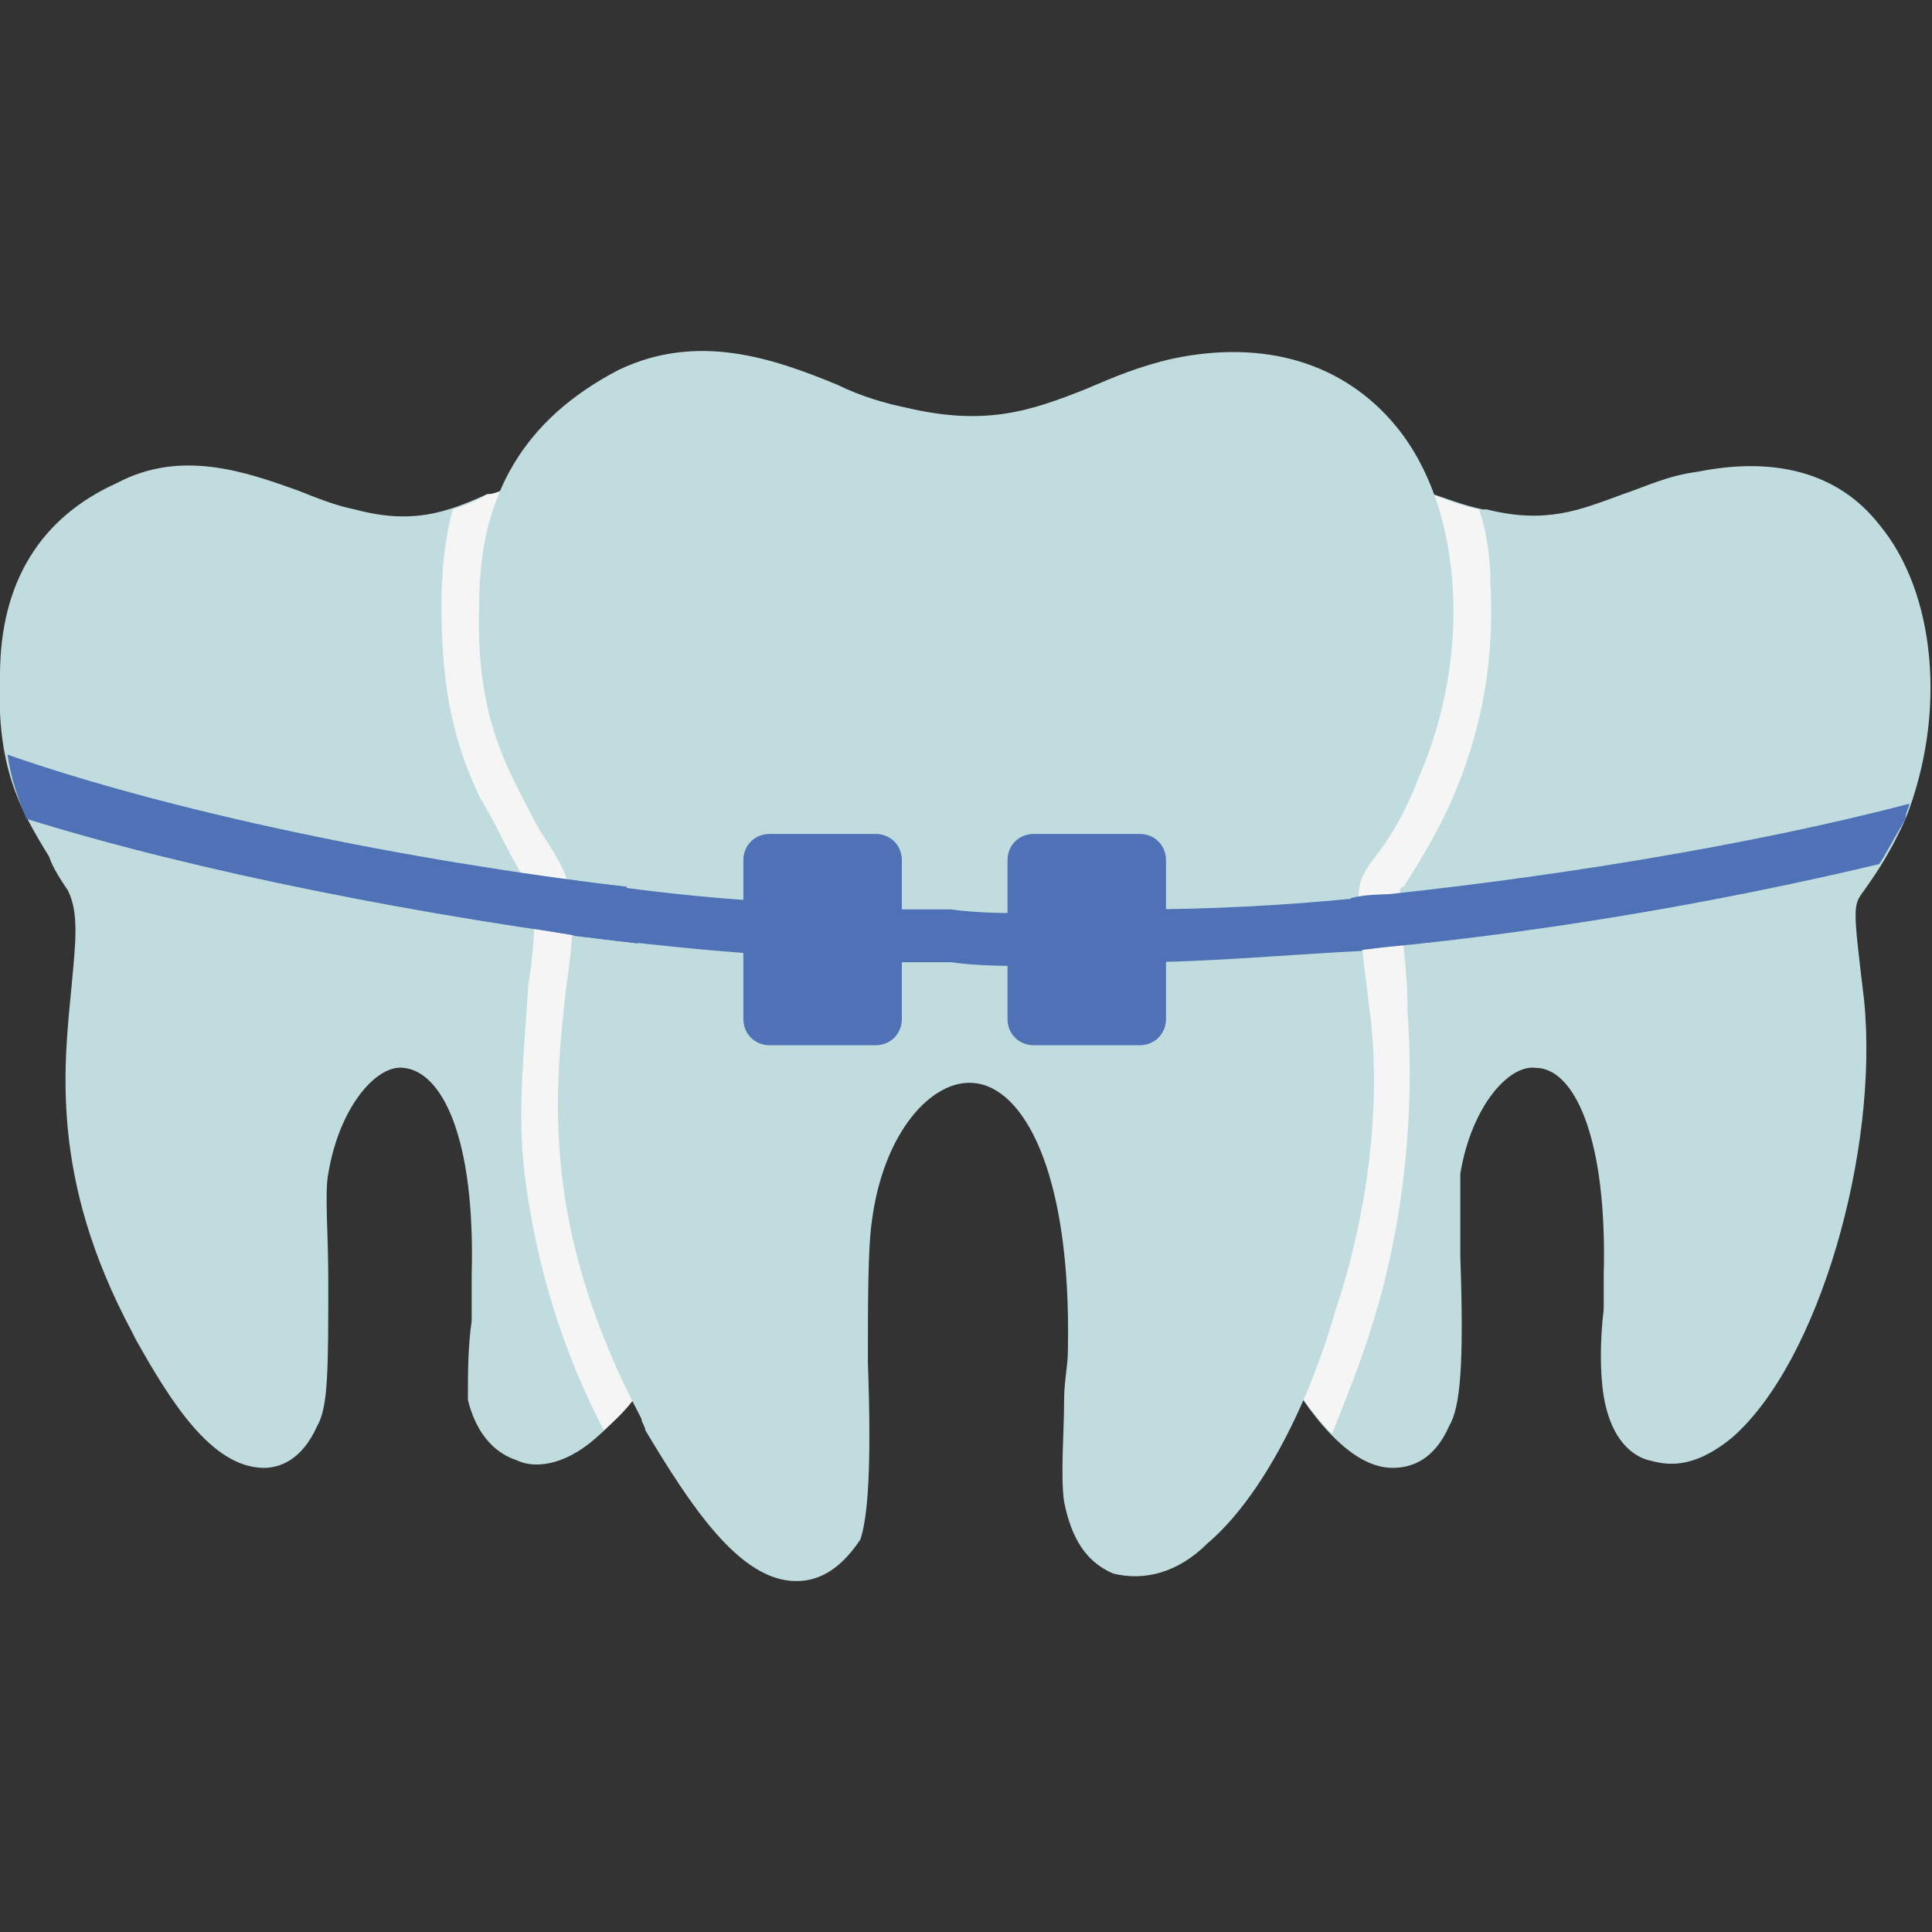 <svg xmlns="http://www.w3.org/2000/svg" width="2950" height="2950" fill="none" viewBox="0 0 2950 2950"><rect x="0" y="0" width="2950" height="2950" fill="#333333" stroke="none"/><g clip-path="url(#clip0_561_11033)"><path fill="#C1DCDE" fill-rule="evenodd" d="M403.324 2241.31C322.66 2241.31 259.281 2137.6 207.425 2045.41L201.663 2033.89C74.906 1797.66 97.953 1624.81 109.476 1503.81C115.238 1440.43 120.999 1394.34 103.714 1359.77C92.191 1342.48 80.667 1325.2 74.906 1307.91C28.812 1233.01 -5.758 1169.63 0.003 1031.35C0.003 887.308 63.382 789.359 178.617 737.504C276.566 685.648 374.515 720.218 455.179 749.027C483.988 760.55 512.796 772.074 541.605 777.836C628.031 800.883 679.886 783.597 743.265 754.789C754.788 754.789 766.312 749.027 777.835 743.265C795.12 737.504 818.167 749.027 829.691 772.074C835.452 789.359 829.691 806.644 812.406 818.168L991.019 1480.77V1486.53L973.734 2016.61C979.495 2016.61 985.257 2016.61 985.257 2022.37C1008.3 2028.13 1014.07 2056.94 1002.54 2074.22C979.495 2120.32 950.687 2160.65 910.355 2195.22C858.499 2241.31 812.406 2241.31 789.359 2229.79C772.074 2224.03 731.742 2206.74 714.456 2137.6C714.456 2131.84 714.456 2131.84 714.456 2131.84C714.456 2097.27 714.456 2056.94 720.218 2016.61C720.218 1987.8 720.218 1964.75 720.218 1947.46C725.98 1734.28 674.124 1636.33 616.507 1630.57C576.175 1624.81 518.558 1688.19 501.273 1791.9C495.511 1820.71 501.273 1884.09 501.273 1953.23C501.273 2091.51 501.273 2149.12 483.988 2177.93C460.941 2229.79 426.37 2241.31 403.324 2241.31Z" clip-rule="evenodd"/><path fill="#F5F5F5" fill-rule="evenodd" d="M691.41 777.835C708.695 772.074 725.98 766.312 743.266 754.789C754.789 754.789 766.312 749.027 777.836 743.265C795.121 737.503 818.168 749.027 829.691 772.074C835.453 789.359 829.691 806.644 812.406 818.168L991.02 1480.77V1486.53L973.734 2016.61C979.496 2016.61 985.258 2016.61 985.258 2022.37C1008.3 2028.13 1014.07 2056.94 1002.54 2074.22C985.258 2120.32 956.449 2154.89 921.879 2183.69C858.5 2062.7 818.168 1930.18 800.883 1791.9C789.359 1693.95 800.883 1601.76 806.645 1503.81C812.406 1469.24 823.93 1382.82 806.645 1354.01C795.121 1330.96 783.598 1313.68 772.074 1290.63C760.551 1267.58 749.027 1244.53 731.742 1215.73C685.648 1117.78 674.125 1031.35 674.125 921.878C674.125 870.023 679.887 818.168 691.41 777.835Z" clip-rule="evenodd"/><path fill="#C1DCDE" fill-rule="evenodd" d="M2126.07 2241.31C2051.17 2241.31 1982.03 2131.83 1947.46 2068.45C1935.94 2051.17 1947.46 2028.12 1964.74 2016.6C1964.74 2016.6 1964.74 2016.6 1970.51 2010.84L2137.6 818.162C2120.31 806.638 2108.79 783.592 2120.31 766.306C2131.83 743.26 2154.88 737.498 2172.17 749.021C2206.74 760.545 2235.54 772.068 2264.35 777.83H2270.12C2362.3 800.877 2414.16 777.83 2477.54 754.783C2512.11 743.26 2546.68 725.974 2592.77 720.213C2708.01 697.166 2805.95 720.213 2869.33 800.877C2955.76 904.588 2973.04 1088.96 2909.67 1250.29C2880.86 1313.67 2857.81 1342.48 2846.29 1359.76C2829 1382.81 2829 1382.81 2846.29 1526.85C2869.33 1757.32 2777.15 2079.98 2644.63 2195.21C2581.25 2247.07 2540.92 2235.54 2517.87 2229.78C2494.82 2224.02 2460.25 2200.97 2448.73 2131.83C2442.97 2097.26 2442.97 2045.41 2448.73 1999.31C2448.73 1982.03 2448.73 1958.98 2448.73 1947.46C2454.49 1734.28 2402.63 1630.56 2345.02 1630.56C2304.69 1624.8 2247.07 1688.18 2229.78 1791.89C2229.78 1814.94 2229.78 1861.03 2229.78 1918.65C2235.54 2085.74 2229.78 2149.12 2212.5 2177.93C2189.45 2229.78 2154.88 2241.31 2126.07 2241.31C2131.83 2241.31 2131.83 2241.31 2126.07 2241.31Z" clip-rule="evenodd"/><path fill="#F5F5F5" fill-rule="evenodd" d="M2033.88 2189.46C1999.31 2154.89 1964.74 2103.03 1947.46 2068.46C1935.94 2051.18 1947.46 2028.13 1964.74 2016.61C1964.74 2016.61 1964.74 2016.61 1970.51 2010.84L2137.6 818.168C2120.31 806.645 2108.79 783.598 2120.31 766.312C2131.83 743.266 2154.88 737.504 2172.17 749.027C2200.97 760.551 2229.78 772.074 2258.59 777.836C2270.12 812.406 2275.88 852.738 2275.88 893.07C2281.64 1002.54 2264.35 1106.25 2224.02 1204.2C2200.97 1261.82 2172.17 1307.91 2143.36 1354.01C2137.6 1354.01 2137.6 1359.77 2137.6 1359.77C2137.6 1371.29 2137.6 1394.34 2137.6 1400.1C2143.36 1446.2 2149.12 1492.29 2149.12 1538.38C2149.12 1538.38 2149.12 1538.38 2149.12 1544.14C2160.64 1699.71 2143.36 1866.8 2097.26 2016.61C2079.98 2074.22 2056.93 2131.84 2033.88 2189.46Z" clip-rule="evenodd"/><path fill="#C1DCDE" fill-rule="evenodd" d="M1215.72 2414.16C1129.3 2414.16 1054.39 2298.93 985.254 2183.69C985.254 2177.93 979.492 2172.17 979.492 2166.41C823.926 1872.56 846.973 1665.14 864.258 1509.57C875.781 1428.91 881.543 1371.29 858.496 1325.2C846.973 1302.15 835.449 1284.87 823.926 1267.58C772.07 1169.63 725.977 1094.73 731.738 921.878C731.738 754.789 800.879 639.554 944.922 564.652C1065.92 507.035 1181.15 547.367 1279.1 587.699C1313.67 604.984 1354 616.507 1382.81 622.269C1503.81 651.078 1572.95 628.031 1659.38 593.46C1699.71 576.175 1740.04 558.89 1791.89 547.367C1930.18 518.558 2051.17 553.128 2131.84 651.078C2183.69 714.457 2212.5 800.882 2218.26 898.832C2224.02 991.019 2206.74 1094.73 2166.41 1186.92C2137.6 1261.82 2108.79 1296.39 2091.5 1319.44C2068.46 1354.01 2068.46 1359.77 2091.5 1544.14C2108.79 1676.66 2091.5 1843.75 2039.65 1999.32C1993.55 2160.65 1918.65 2293.17 1843.75 2356.55C1797.66 2402.64 1745.8 2414.16 1699.71 2402.64C1659.38 2385.35 1636.33 2350.78 1624.8 2293.17C1619.04 2252.84 1624.8 2189.46 1624.8 2137.6C1624.8 2108.79 1630.57 2085.75 1630.57 2062.7C1636.33 1786.14 1561.43 1659.38 1486.52 1653.62C1423.14 1647.85 1348.24 1728.52 1330.96 1866.8C1325.2 1907.13 1325.2 1993.56 1325.2 2079.98C1330.96 2241.31 1325.2 2316.21 1313.67 2350.78C1279.1 2402.64 1244.53 2414.16 1215.72 2414.16Z" clip-rule="evenodd"/><path fill="#4F71B6" fill-rule="evenodd" d="M40.332 1250.29C28.809 1221.48 17.285 1192.68 11.523 1152.34C259.277 1238.77 616.504 1313.67 956.445 1354L973.73 1440.43C651.074 1400.1 299.609 1330.96 40.332 1250.29Z" clip-rule="evenodd"/><path fill="#4F71B6" fill-rule="evenodd" d="M956.445 1354L973.73 1440.43C921.875 1434.67 870.02 1428.91 818.164 1417.38 818.164 1394.34 818.164 1365.53 806.641 1354 806.641 1348.24 800.879 1342.48 795.117 1336.72 852.734 1342.48 904.59 1348.24 956.445 1354zM2051.17 1451.96L2062.7 1371.29C2356.54 1342.48 2673.44 1290.63 2915.43 1227.25 2915.43 1233.01 2909.67 1238.77 2909.67 1250.3 2892.38 1279.11 2880.86 1302.15 2869.34 1319.44 2627.34 1377.05 2333.5 1428.91 2051.17 1451.96z" clip-rule="evenodd"/><path fill="#4F71B6" fill-rule="evenodd" d="M2051.17 1451.96L2062.7 1371.29C2085.74 1365.53 2108.79 1365.53 2137.6 1365.53C2137.6 1371.29 2137.6 1394.34 2137.6 1400.1C2143.36 1417.39 2143.36 1428.91 2143.36 1440.43C2114.55 1446.2 2079.98 1451.96 2051.17 1451.96Z" clip-rule="evenodd"/><path fill="#4F71B6" fill-rule="evenodd" d="M1578.71 1475C1538.38 1475 1492.29 1475 1451.95 1469.24C1411.62 1469.24 1371.29 1469.24 1330.96 1469.24C1307.91 1469.24 1290.62 1451.96 1290.62 1428.91C1290.62 1405.86 1307.91 1388.58 1330.96 1388.58C1371.29 1388.58 1411.62 1388.58 1451.95 1388.58C1492.29 1394.34 1538.38 1394.34 1578.71 1394.34C1601.76 1394.34 1619.04 1411.62 1619.04 1434.67C1619.04 1457.72 1601.76 1475 1578.71 1475ZM875.781 1428.91C875.781 1394.34 875.781 1365.53 864.258 1342.48C973.73 1359.77 1077.44 1371.29 1181.15 1377.05C1204.2 1377.05 1221.48 1400.1 1215.72 1417.39C1215.72 1440.43 1198.44 1457.72 1175.39 1457.72C1077.44 1451.96 979.492 1440.43 875.781 1428.91ZM2074.22 1371.29C2074.22 1388.58 2074.22 1411.62 2079.98 1451.96C1964.75 1457.72 1843.75 1469.24 1734.28 1469.24C1716.99 1469.24 1693.95 1451.96 1693.95 1428.91C1693.95 1405.86 1711.23 1388.58 1734.28 1388.58C1843.75 1388.58 1958.98 1382.82 2074.22 1371.29Z" clip-rule="evenodd"/><path fill="#4F71B6" fill-rule="evenodd" d="M1135.06 1457.71V1371.29C1152.35 1377.05 1163.87 1377.05 1181.16 1377.05 1198.44 1377.05 1215.73 1394.34 1215.73 1411.62V1417.38C1215.73 1440.43 1198.44 1457.71 1175.39 1457.71 1163.87 1457.71 1152.35 1457.71 1135.06 1457.71zM1377.05 1388.57V1469.24C1365.53 1469.24 1348.25 1469.24 1330.96 1469.24 1319.44 1469.24 1302.15 1457.71 1296.39 1446.19V1411.62C1302.15 1400.1 1319.44 1388.57 1330.96 1388.57 1348.25 1388.57 1365.53 1388.57 1377.05 1388.57zM1538.38 1475V1394.34C1555.66 1394.34 1567.18 1394.34 1578.71 1394.34 1601.75 1394.34 1619.04 1411.62 1619.04 1434.67 1619.04 1457.72 1601.75 1475 1578.71 1475 1567.18 1475 1555.66 1475 1538.38 1475zM1780.37 1388.58V1469.24C1768.84 1469.24 1751.56 1469.24 1734.27 1469.24 1722.75 1469.24 1705.46 1457.72 1699.7 1446.2V1411.62C1705.46 1400.1 1722.75 1388.58 1734.27 1388.58 1751.56 1388.58 1763.08 1388.58 1780.37 1388.58z" clip-rule="evenodd"/><path fill="#4F71B6" fill-rule="evenodd" d="M1336.72 1596H1175.39C1152.35 1596 1135.06 1578.71 1135.06 1555.67V1313.68C1135.06 1290.63 1152.35 1273.34 1175.39 1273.34H1336.72C1359.77 1273.34 1377.05 1290.63 1377.05 1313.68V1555.67C1377.05 1578.71 1359.77 1596 1336.72 1596zM1740.04 1596H1578.71C1555.66 1596 1538.38 1578.71 1538.38 1555.67V1313.68C1538.38 1290.63 1555.66 1273.34 1578.71 1273.34H1740.04C1763.08 1273.34 1780.37 1290.63 1780.37 1313.68V1555.67C1780.37 1578.71 1763.08 1596 1740.04 1596z" clip-rule="evenodd"/></g><defs><clipPath id="clip0_561_11033"><rect width="2950" height="2950" fill="#fff"/></clipPath></defs></svg>